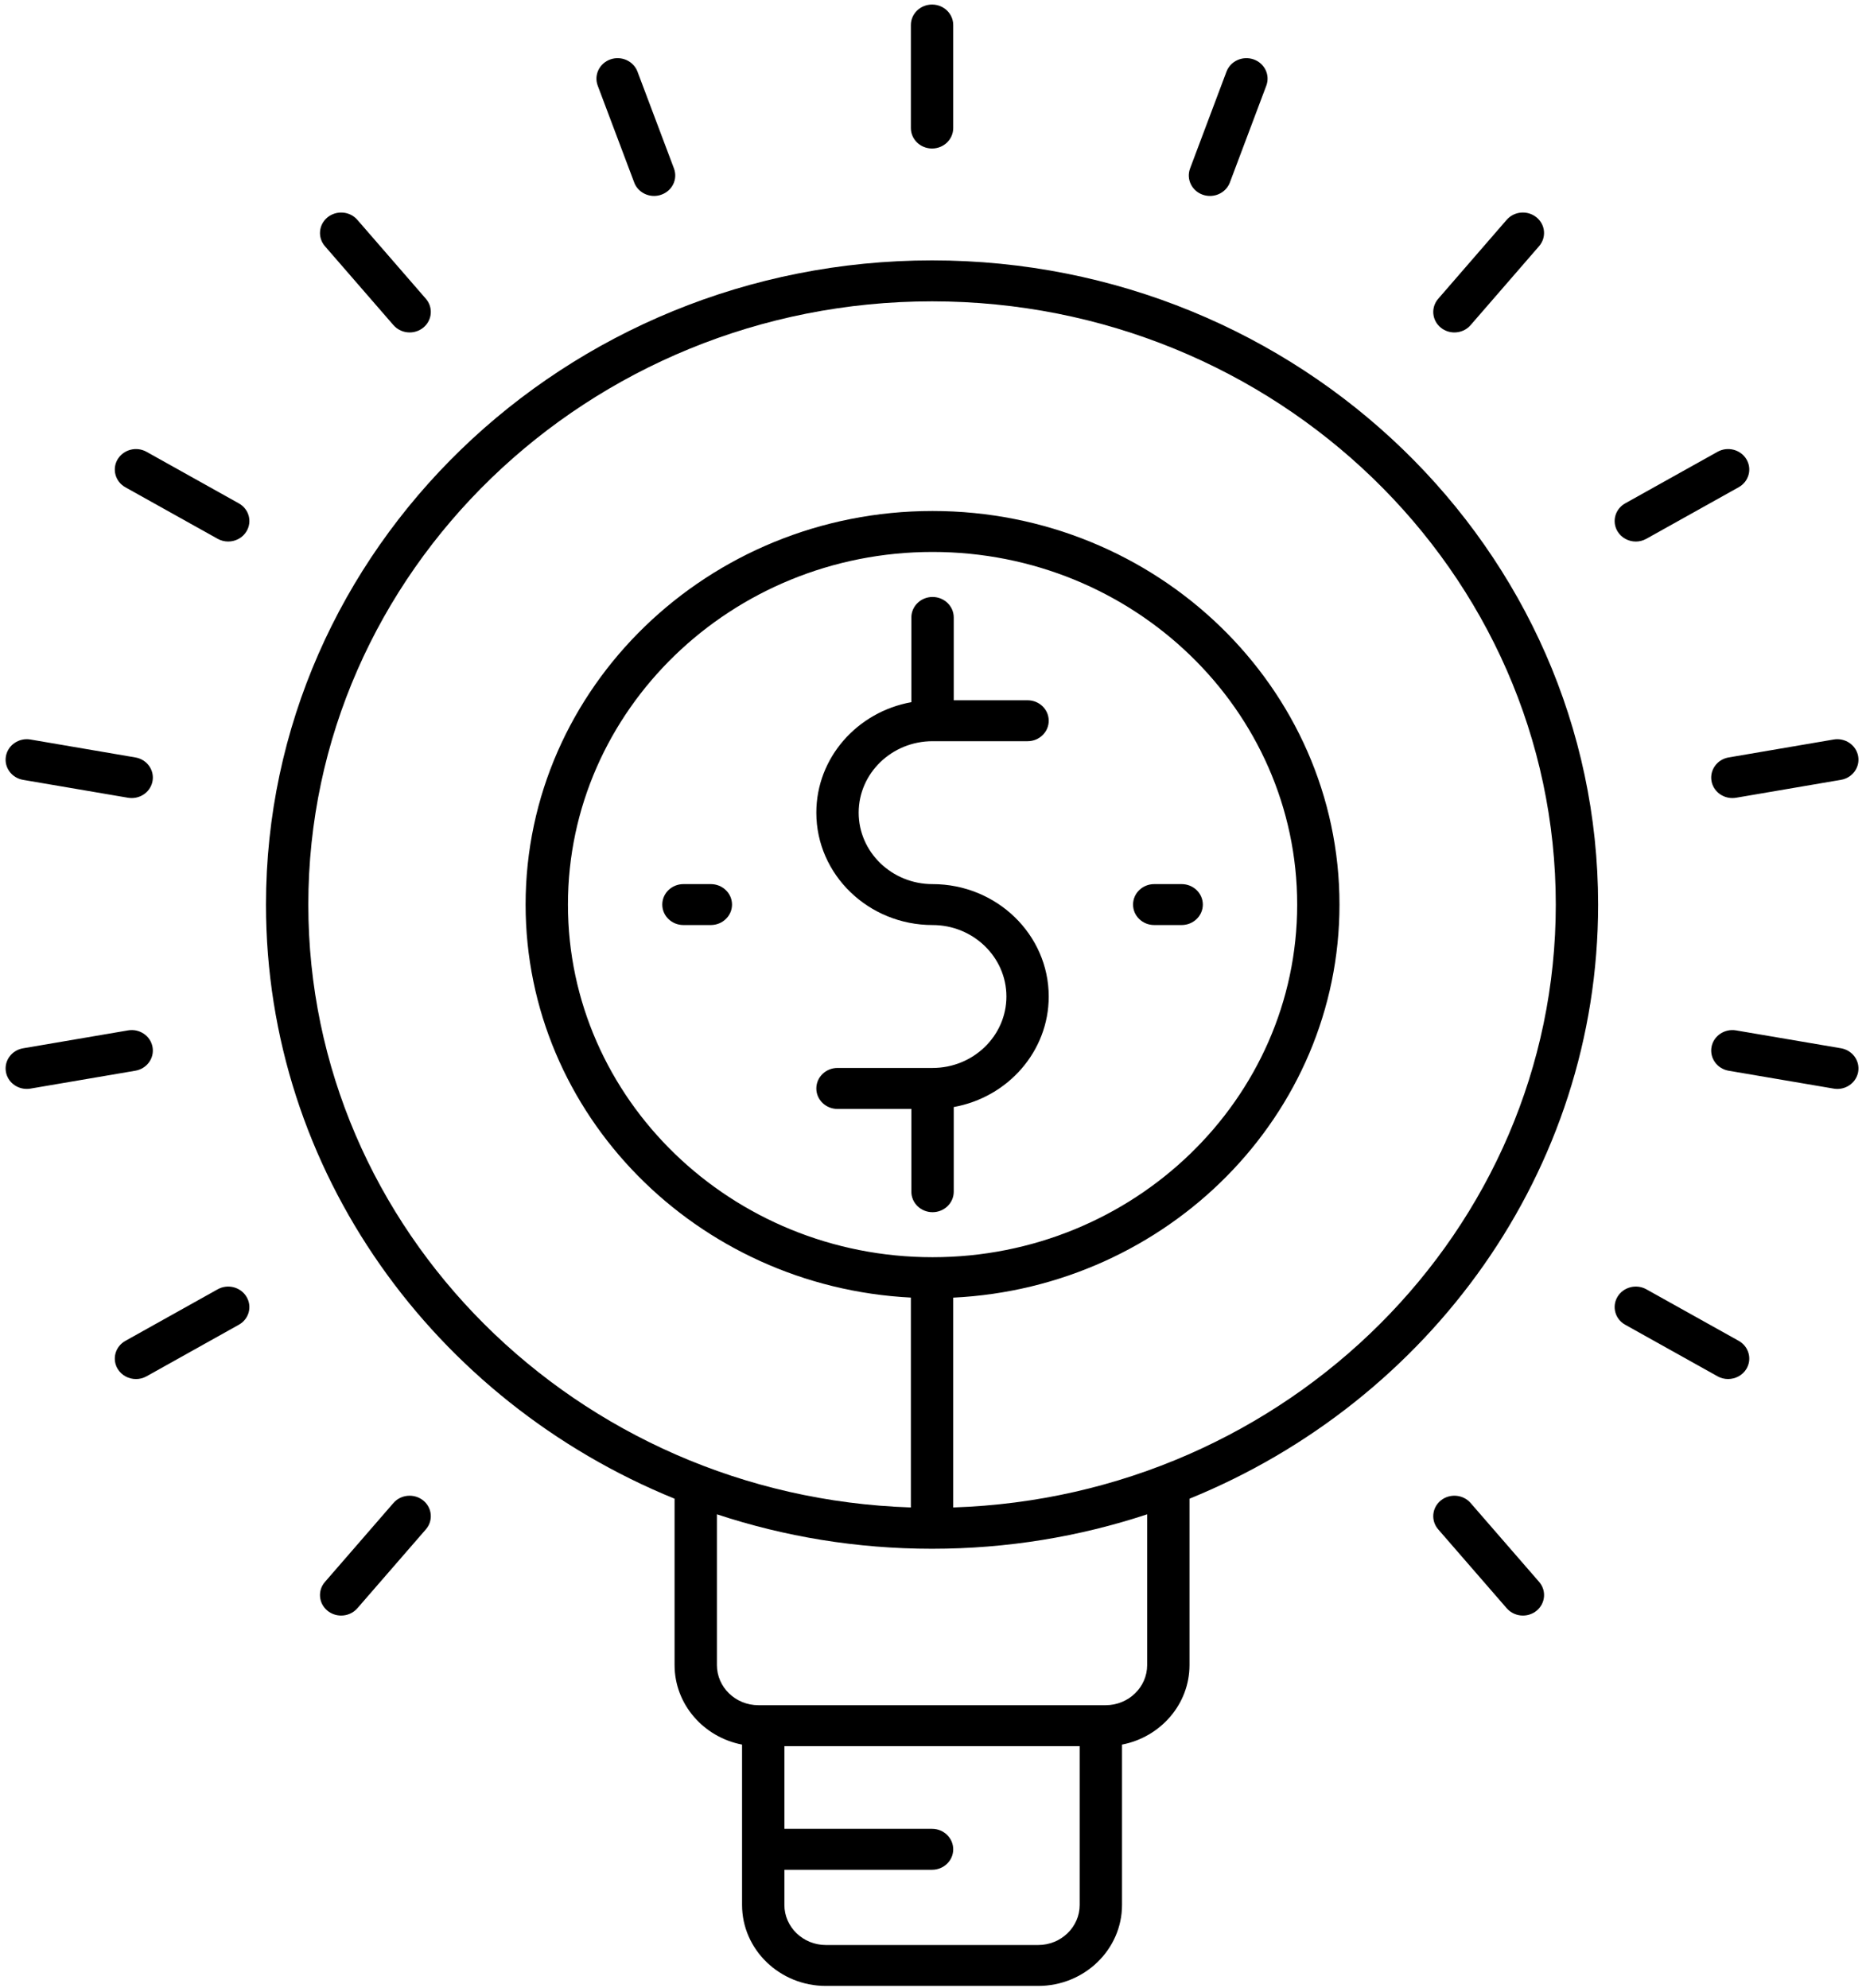 <svg width="61" height="65" viewBox="0 0 61 65" fill="none" xmlns="http://www.w3.org/2000/svg">
<g clip-path="url(#clip0_97_12879)">
<path d="M30.469 8.514C18.462 8.514 8.695 17.963 8.695 29.577C8.695 38.307 14.213 45.811 22.052 49.003V54.442C22.052 55.727 23.002 56.801 24.258 57.043V60.463C24.258 60.465 24.258 60.466 24.258 60.467C24.258 60.468 24.258 60.469 24.258 60.47V62.285C24.258 63.746 25.488 64.934 26.998 64.934H33.939C35.449 64.934 36.679 63.746 36.679 62.285V57.043C37.934 56.801 38.885 55.727 38.885 54.442V49.003C46.724 45.812 52.243 38.307 52.243 29.577C52.243 17.963 42.475 8.514 30.469 8.514ZM35.295 62.286C35.295 63.008 34.686 63.596 33.939 63.596H26.998C26.251 63.596 25.642 63.008 25.642 62.286V61.136H30.469C30.851 61.136 31.161 60.837 31.161 60.467C31.161 60.098 30.851 59.797 30.469 59.797H25.642V57.094H35.295V62.286ZM37.501 54.442C37.501 55.166 36.893 55.755 36.145 55.755H24.792C24.044 55.755 23.436 55.166 23.436 54.442V49.513C25.642 50.243 28.006 50.64 30.466 50.64C30.467 50.64 30.467 50.64 30.469 50.64C30.47 50.64 30.471 50.64 30.472 50.64C32.931 50.64 35.295 50.243 37.501 49.513V54.442ZM18.566 29.577C18.566 23.219 23.913 18.047 30.485 18.047C37.057 18.047 42.405 23.219 42.405 29.577C42.405 35.935 37.057 41.107 30.485 41.107C23.913 41.107 18.566 35.935 18.566 29.577ZM31.161 49.289V42.429C38.183 42.087 43.788 36.454 43.788 29.577C43.788 22.481 37.82 16.708 30.485 16.708C23.149 16.708 17.182 22.481 17.182 29.577C17.182 36.443 22.77 42.07 29.777 42.427V49.289C18.852 48.935 10.079 40.229 10.079 29.577C10.079 18.701 19.226 9.853 30.469 9.853C41.712 9.853 50.859 18.701 50.859 29.577C50.859 40.229 42.085 48.935 31.161 49.289Z" fill="black"/>
<path d="M30.469 4.856C30.851 4.856 31.161 4.557 31.161 4.187V0.818C31.161 0.448 30.851 0.149 30.469 0.149C30.087 0.149 29.777 0.448 29.777 0.818V4.187C29.777 4.557 30.087 4.856 30.469 4.856Z" fill="black"/>
<path d="M20.732 5.966C20.834 6.238 21.1 6.407 21.382 6.407C21.46 6.407 21.541 6.394 21.618 6.366C21.978 6.24 22.163 5.856 22.032 5.508L20.84 2.343C20.709 1.995 20.312 1.816 19.954 1.942C19.594 2.069 19.409 2.454 19.54 2.801L20.732 5.966Z" fill="black"/>
<path d="M12.861 10.63C12.998 10.787 13.194 10.87 13.392 10.87C13.548 10.87 13.707 10.818 13.837 10.713C14.129 10.475 14.167 10.053 13.922 9.769L11.683 7.189C11.438 6.905 11.001 6.869 10.707 7.106C10.415 7.344 10.377 7.766 10.622 8.05L12.861 10.63Z" fill="black"/>
<path d="M7.806 16.458L4.79 14.773C4.46 14.588 4.037 14.698 3.845 15.019C3.655 15.338 3.768 15.748 4.099 15.933L7.115 17.617C7.223 17.677 7.342 17.706 7.46 17.706C7.699 17.706 7.932 17.586 8.059 17.372C8.251 17.051 8.138 16.642 7.806 16.458Z" fill="black"/>
<path d="M0.755 25.499L4.185 26.084C4.225 26.09 4.266 26.094 4.305 26.094C4.635 26.094 4.927 25.866 4.986 25.541C5.053 25.176 4.802 24.83 4.425 24.766L0.995 24.18C0.619 24.117 0.261 24.359 0.194 24.724C0.127 25.087 0.378 25.435 0.755 25.499Z" fill="black"/>
<path d="M4.986 34.233C4.92 33.87 4.562 33.626 4.185 33.691L0.755 34.276C0.378 34.34 0.127 34.687 0.194 35.051C0.253 35.377 0.546 35.604 0.875 35.604C0.915 35.604 0.954 35.601 0.995 35.594L4.425 35.009C4.802 34.944 5.053 34.598 4.986 34.233Z" fill="black"/>
<path d="M7.115 42.157L4.099 43.842C3.768 44.027 3.655 44.436 3.845 44.756C3.974 44.972 4.206 45.091 4.446 45.091C4.562 45.091 4.682 45.062 4.791 45.001L7.806 43.316C8.138 43.133 8.251 42.723 8.059 42.402C7.868 42.082 7.445 41.972 7.115 42.157Z" fill="black"/>
<path d="M12.861 49.144L10.622 51.725C10.377 52.007 10.415 52.43 10.707 52.667C10.837 52.773 10.996 52.824 11.153 52.824C11.35 52.824 11.546 52.743 11.683 52.585L13.922 50.005C14.167 49.722 14.129 49.3 13.837 49.062C13.543 48.825 13.107 48.861 12.861 49.144Z" fill="black"/>
<path d="M48.075 49.144C47.83 48.862 47.393 48.824 47.1 49.061C46.808 49.299 46.77 49.721 47.015 50.005L49.254 52.584C49.391 52.742 49.587 52.824 49.784 52.824C49.941 52.824 50.1 52.773 50.23 52.667C50.521 52.43 50.56 52.007 50.315 51.724L48.075 49.144Z" fill="black"/>
<path d="M56.838 43.841L53.821 42.157C53.491 41.972 53.067 42.082 52.876 42.402C52.685 42.723 52.798 43.133 53.13 43.316L56.147 45.001C56.255 45.062 56.374 45.09 56.491 45.09C56.731 45.09 56.963 44.971 57.092 44.756C57.282 44.436 57.169 44.026 56.838 43.841Z" fill="black"/>
<path d="M60.182 34.275L56.752 33.691C56.376 33.627 56.017 33.87 55.95 34.233C55.884 34.598 56.135 34.946 56.512 35.01L59.942 35.594C59.983 35.601 60.023 35.605 60.062 35.605C60.392 35.605 60.684 35.376 60.743 35.052C60.809 34.687 60.559 34.34 60.182 34.275Z" fill="black"/>
<path d="M55.95 25.541C56.01 25.866 56.302 26.094 56.632 26.094C56.671 26.094 56.712 26.09 56.752 26.084L60.182 25.498C60.559 25.434 60.809 25.087 60.743 24.723C60.676 24.359 60.319 24.117 59.942 24.18L56.511 24.766C56.135 24.83 55.884 25.176 55.95 25.541Z" fill="black"/>
<path d="M53.477 17.707C53.593 17.707 53.713 17.677 53.821 17.616L56.838 15.931C57.169 15.746 57.282 15.338 57.092 15.018C56.9 14.697 56.477 14.588 56.146 14.773L53.13 16.457C52.798 16.642 52.685 17.051 52.876 17.372C53.005 17.587 53.237 17.707 53.477 17.707Z" fill="black"/>
<path d="M47.545 10.87C47.743 10.87 47.939 10.788 48.075 10.63L50.314 8.048C50.559 7.765 50.521 7.343 50.228 7.106C49.935 6.868 49.499 6.905 49.253 7.188L47.015 9.77C46.77 10.054 46.808 10.476 47.1 10.713C47.23 10.819 47.388 10.87 47.545 10.87Z" fill="black"/>
<path d="M39.318 6.367C39.396 6.394 39.477 6.407 39.555 6.407C39.837 6.407 40.102 6.238 40.205 5.966L41.396 2.8C41.526 2.452 41.341 2.069 40.982 1.942C40.622 1.816 40.225 1.995 40.094 2.343L38.904 5.508C38.773 5.856 38.959 6.241 39.318 6.367Z" fill="black"/>
<path d="M31.178 38.966V36.197C32.942 35.881 34.283 34.381 34.283 32.583C34.283 30.556 32.579 28.908 30.485 28.908C29.153 28.908 28.07 27.86 28.07 26.572C28.07 25.283 29.153 24.235 30.485 24.235H33.592C33.974 24.235 34.283 23.936 34.283 23.566C34.283 23.196 33.974 22.897 33.592 22.897H31.178V20.188C31.178 19.819 30.867 19.519 30.485 19.519C30.103 19.519 29.793 19.819 29.793 20.188V22.959C28.027 23.275 26.686 24.774 26.686 26.572C26.686 28.598 28.39 30.246 30.485 30.246C31.816 30.246 32.9 31.295 32.9 32.583C32.9 33.871 31.816 34.919 30.485 34.919H27.378C26.996 34.919 26.686 35.219 26.686 35.59C26.686 35.959 26.996 36.259 27.378 36.259H29.793V38.966C29.793 39.336 30.103 39.635 30.485 39.635C30.867 39.635 31.178 39.336 31.178 38.966Z" fill="black"/>
<path d="M37.731 30.246H38.629C39.01 30.246 39.321 29.947 39.321 29.577C39.321 29.207 39.01 28.908 38.629 28.908H37.731C37.349 28.908 37.04 29.207 37.04 29.577C37.04 29.947 37.349 30.246 37.731 30.246Z" fill="black"/>
<path d="M23.237 28.908H22.341C21.959 28.908 21.65 29.207 21.65 29.577C21.65 29.947 21.959 30.246 22.341 30.246H23.237C23.619 30.246 23.93 29.947 23.93 29.577C23.93 29.207 23.619 28.908 23.237 28.908Z" fill="black"/>
</g>
<defs>
<clipPath id="clip0_97_12879">
<rect width="61" height="65" fill="white"/>
</clipPath>
</defs>
</svg>
